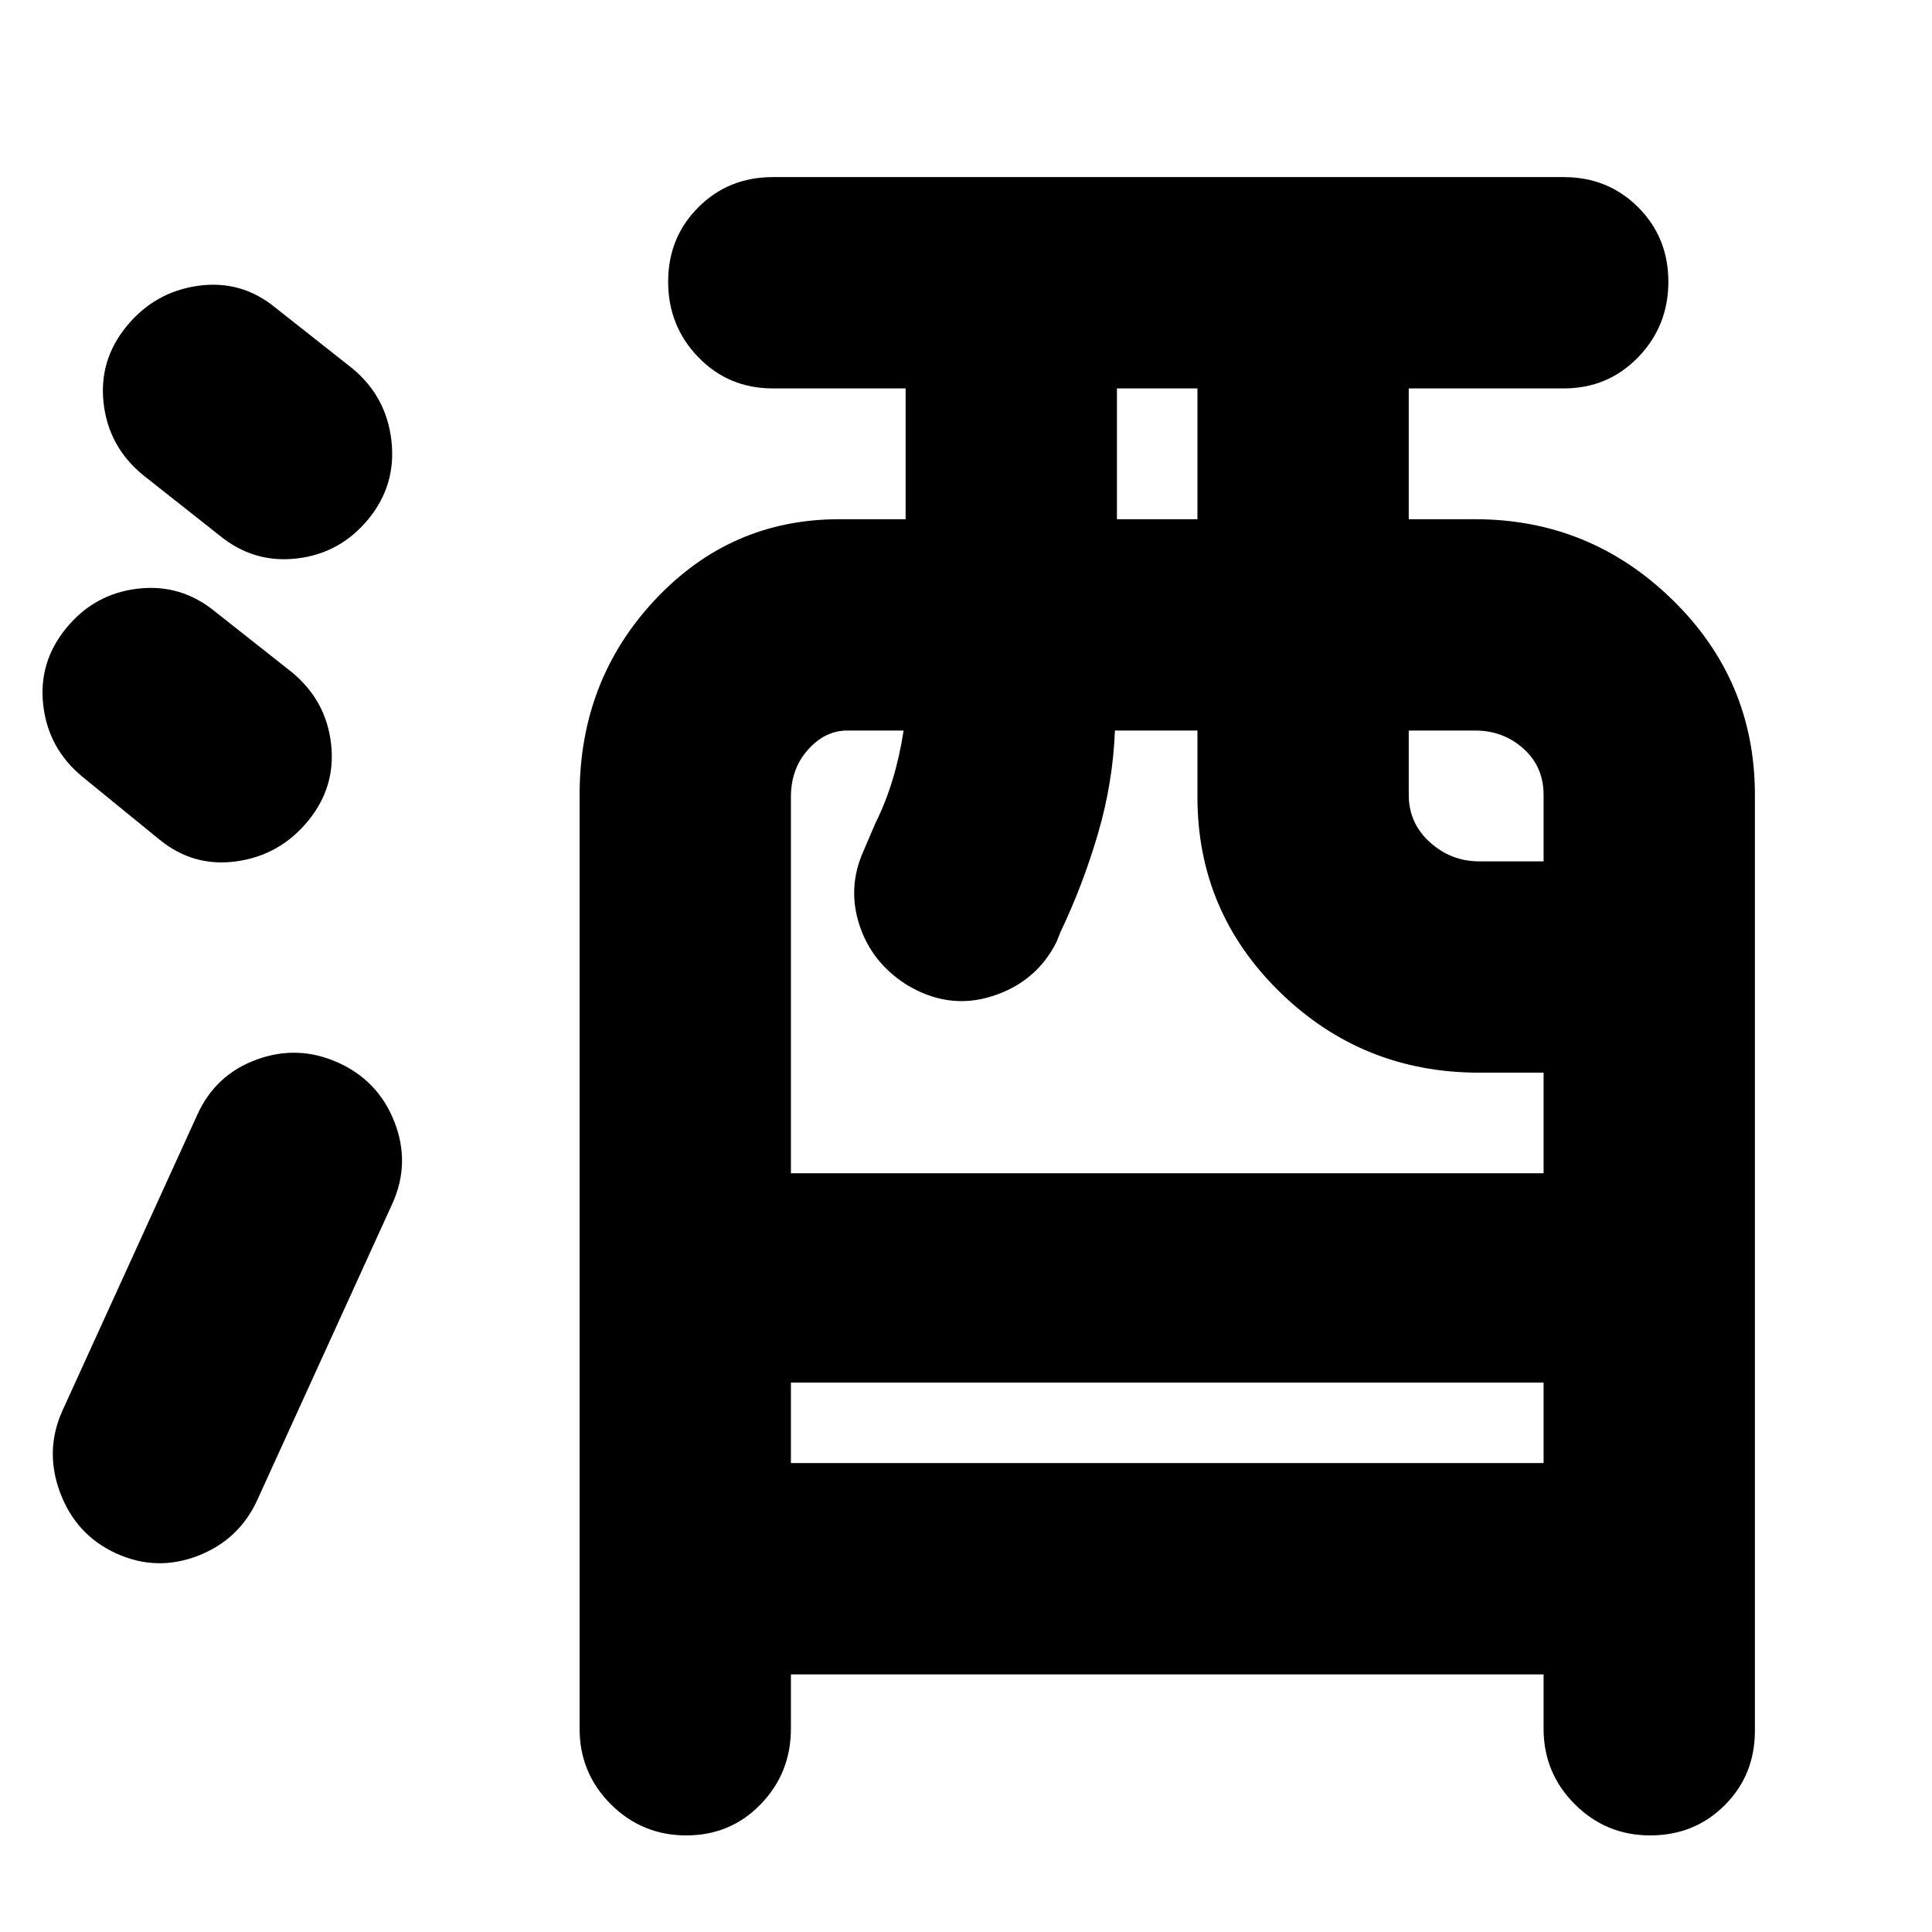 <svg xmlns="http://www.w3.org/2000/svg" height="24" viewBox="0 -960 960 960" width="24"><path d="M393-128v27q0 22-15 37.5T341-48q-22 0-37.5-15.5T288-101v-464q0-57 37.5-97t91.5-40h33v-65h-66q-22 0-37-15.5T332-820q0-22 15-37t37-15h393q22 0 37 15t15 37q0 22-15 37.5T777-767h-77v65h33q57 0 98 40t41 97v465q0 22-15 37t-37 15q-22 0-37.5-15.5T767-101v-27H393Zm0-105h374v-40H393v40Zm0-144h374v-50h-32q-58 0-99-40t-41-97v-33h-41q-1 26-8.5 51.5T527-497l-2 5q-10 20-32 27t-43-6q-17-11-23-29.5t2-36.5l6-14q5-10 8.5-21.5T449-597h-28q-11 0-19.5 9.5T393-564v187Zm162-325h40v-65h-40v65Zm180 170h32v-33q0-14-10-23t-24-9h-33v32q0 14 10.5 23.5T735-532ZM58-188q-20-9-28-30t1-41l67-147q9-20 29.5-27.5T168-432q20 9 28 29.5t-1 40.5l-67 147q-9 20-29.5 28T58-188Zm95-364q-14 17-35.5 20T79-543l-38-31q-17-14-19.5-35.5T33-648q14-17 35.5-19.5T107-656l38 30q17 14 19.5 35.5T153-552Zm30-150q-14 17-35.5 19.5T109-694l-38-30q-17-14-19.5-35.5T63-798q14-17 35.5-20t38.5 11l38 30q17 14 19.5 36T183-702Z"/></svg>